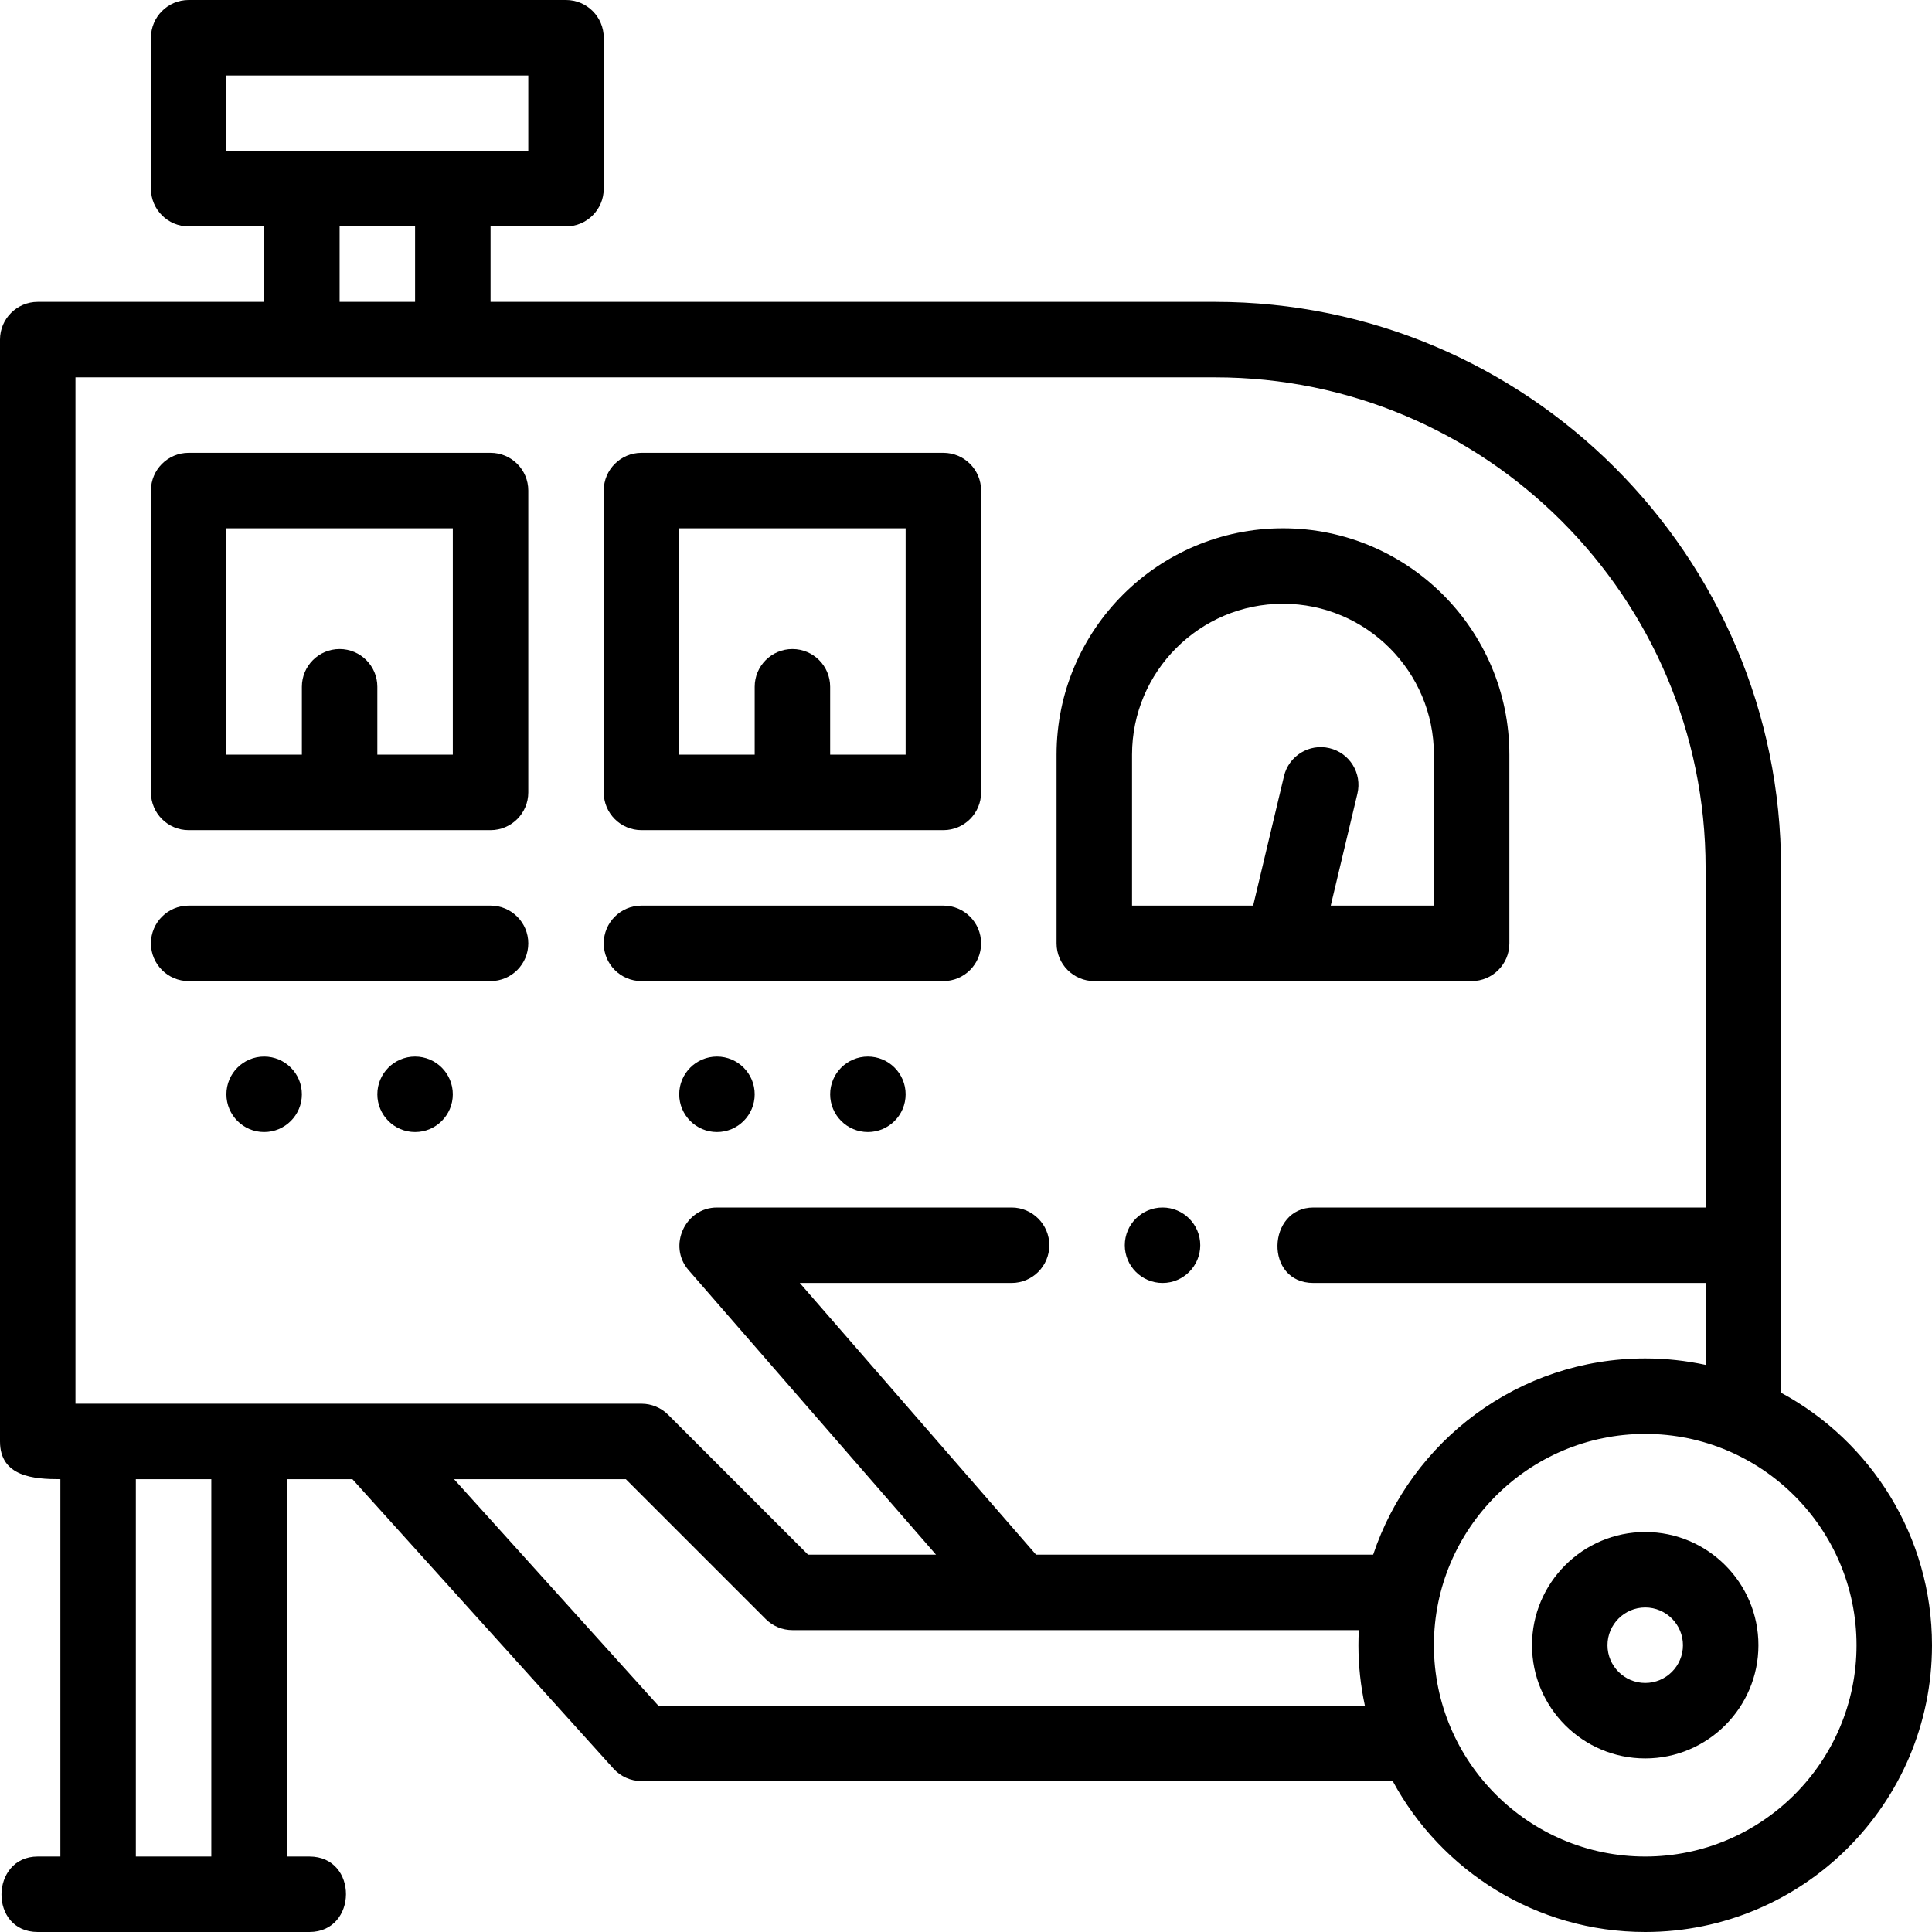 <?xml version="1.0" encoding="iso-8859-1"?>
<!-- Generator: Adobe Illustrator 19.0.0, SVG Export Plug-In . SVG Version: 6.00 Build 0)  -->
<svg version="1.1" id="Capa_1" xmlns="http://www.w3.org/2000/svg" xmlns:xlink="http://www.w3.org/1999/xlink" x="0px" y="0px"
	 viewBox="0 0 512 512" style="enable-background:new 0 0 512 512;" xml:space="preserve">
<g>
	<g>
		<path d="M130,240H50c-5.522,0-10,4.477-10,10s4.478,10,10,10h80c5.522,0,10-4.477,10-10S135.522,240,130,240z"/>
	</g>
</g>
<g>
	<g>
		<path d="M250,240h-80c-5.522,0-10,4.477-10,10s4.478,10,10,10h80c5.522,0,10-4.477,10-10S255.522,240,250,240z"/>
	</g>
</g>
<g>
	<g>
		<path d="M110,280c-5.521,0-10,4.48-10,10c0,5.52,4.479,10,10,10c5.52,0,10-4.48,10-10C120,284.48,115.52,280,110,280z"/>
	</g>
</g>
<g>
	<g>
		<path d="M70,280c-5.521,0-10,4.48-10,10c0,5.52,4.479,10,10,10c5.52,0,10-4.48,10-10C80,284.48,75.52,280,70,280z"/>
	</g>
</g>
<g>
	<g>
		<path d="M230,280c-5.521,0-10,4.48-10,10c0,5.52,4.479,10,10,10c5.52,0,10-4.48,10-10C240,284.48,235.52,280,230,280z"/>
	</g>
</g>
<g>
	<g>
		<path d="M190,280c-5.521,0-10,4.48-10,10c0,5.52,4.479,10,10,10c5.52,0,10-4.48,10-10C200,284.48,195.52,280,190,280z"/>
	</g>
</g>
<g>
	<g>
		<path d="M130,120H50c-5.522,0-10,4.477-10,10v80c0,5.523,4.478,10,10,10h80c5.522,0,10-4.477,10-10v-80
			C140,124.477,135.522,120,130,120z M120,200h-20v-18c0-5.523-4.478-10-10-10c-5.522,0-10,4.477-10,10v18H60v-60h60V200z"/>
	</g>
</g>
<g>
	<g>
		<path d="M250,120h-80c-5.522,0-10,4.477-10,10v80c0,5.523,4.478,10,10,10h80c5.522,0,10-4.477,10-10v-80
			C260,124.477,255.522,120,250,120z M240,200h-20v-18c0-5.523-4.478-10-10-10c-5.522,0-10,4.477-10,10v18h-20v-60h60V200z"/>
	</g>
</g>
<g>
	<g>
		<path d="M340,140c-33.084,0-60,26.916-60,60v50c0,5.523,4.478,10,10,10h100c5.522,0,10-4.477,10-10v-50
			C400,166.916,373.084,140,340,140z M380,240h-27.339l7.068-29.684c1.278-5.373-2.04-10.765-7.412-12.044
			c-5.371-1.28-10.766,2.039-12.045,7.412L332.101,240H300v-40c0-22.056,17.944-40,40-40c22.056,0,40,17.944,40,40V240z"/>
	</g>
</g>
<g>
	<g>
		<path d="M472,369.086V230c0-82.71-67.29-150-150-150H130V60h20c5.522,0,10-4.477,10-10V10c0-5.523-4.478-10-10-10H50
			c-5.522,0-10,4.477-10,10v40c0,5.523,4.478,10,10,10h20v20H10C4.478,80,0,84.477,0,90c0,0,0,290.717,0,291.996
			C0,391.381,9.001,392,16,392v100c0,0-5.971,0-6,0c-12.615,0-13.007,20,0,20c0,0,71.657,0,71.999,0c12.834,0,12.999-20,0.001-20h-6
			V392h17.396l69.178,76.698C164.471,470.8,167.169,472,170,472h199.085c12.854,23.795,38.025,40,66.915,40
			c41.906,0,76-34.093,76-76C512,407.111,495.795,381.939,472,369.086z M60,40V20h80v20H60z M110,60v20H90V60H110z M56,492H36V392
			h20V492z M174.447,452L174.447,452l-54.118-60h45.528l37.071,37.071c1.876,1.875,4.419,2.929,7.071,2.929h150.106
			c-0.069,1.325-0.106,2.658-0.106,4c0,5.489,0.599,10.838,1.709,16H174.447z M363.906,412h-89.348l-62.608-72h56.13
			c5.51,0,10-4.49,10-10s-4.49-10-10-10c0,0-77.874,0-78.08,0c-8.442,0-13.07,10.2-7.55,16.56l65.6,75.44h-33.908l-37.071-37.071
			C175.195,373.054,172.652,372,170,372H20V100h302c71.683,0,130,58.318,130,130v90c0,0-103.741,0-103.92,0
			c-12.288,0-13.137,20,0,20H452v21.709c-5.162-1.111-10.511-1.709-16-1.709C402.48,360,373.979,381.823,363.906,412z M436,492
			c-30.879,0-56-25.122-56-56s25.121-56,56-56c30.879,0,56,25.122,56,56S466.879,492,436,492z"/>
	</g>
</g>
<g>
	<g>
		<path d="M436,406c-16.542,0-30,13.458-30,30s13.458,30,30,30s30-13.458,30-30S452.542,406,436,406z M436,446
			c-5.514,0-10-4.486-10-10c0-5.514,4.486-10,10-10c5.514,0,10,4.486,10,10C446,441.514,441.514,446,436,446z"/>
	</g>
</g>
<g>
	<g>
		<path d="M308.08,320c-5.511,0-10,4.49-10,10s4.489,10,10,10c5.52,0,10-4.49,10-10S313.6,320,308.08,320z"/>
	</g>
</g>
<g>
</g>
<g>
</g>
<g>
</g>
<g>
</g>
<g>
</g>
<g>
</g>
<g>
</g>
<g>
</g>
<g>
</g>
<g>
</g>
<g>
</g>
<g>
</g>
<g>
</g>
<g>
</g>
<g>
</g>
</svg>
